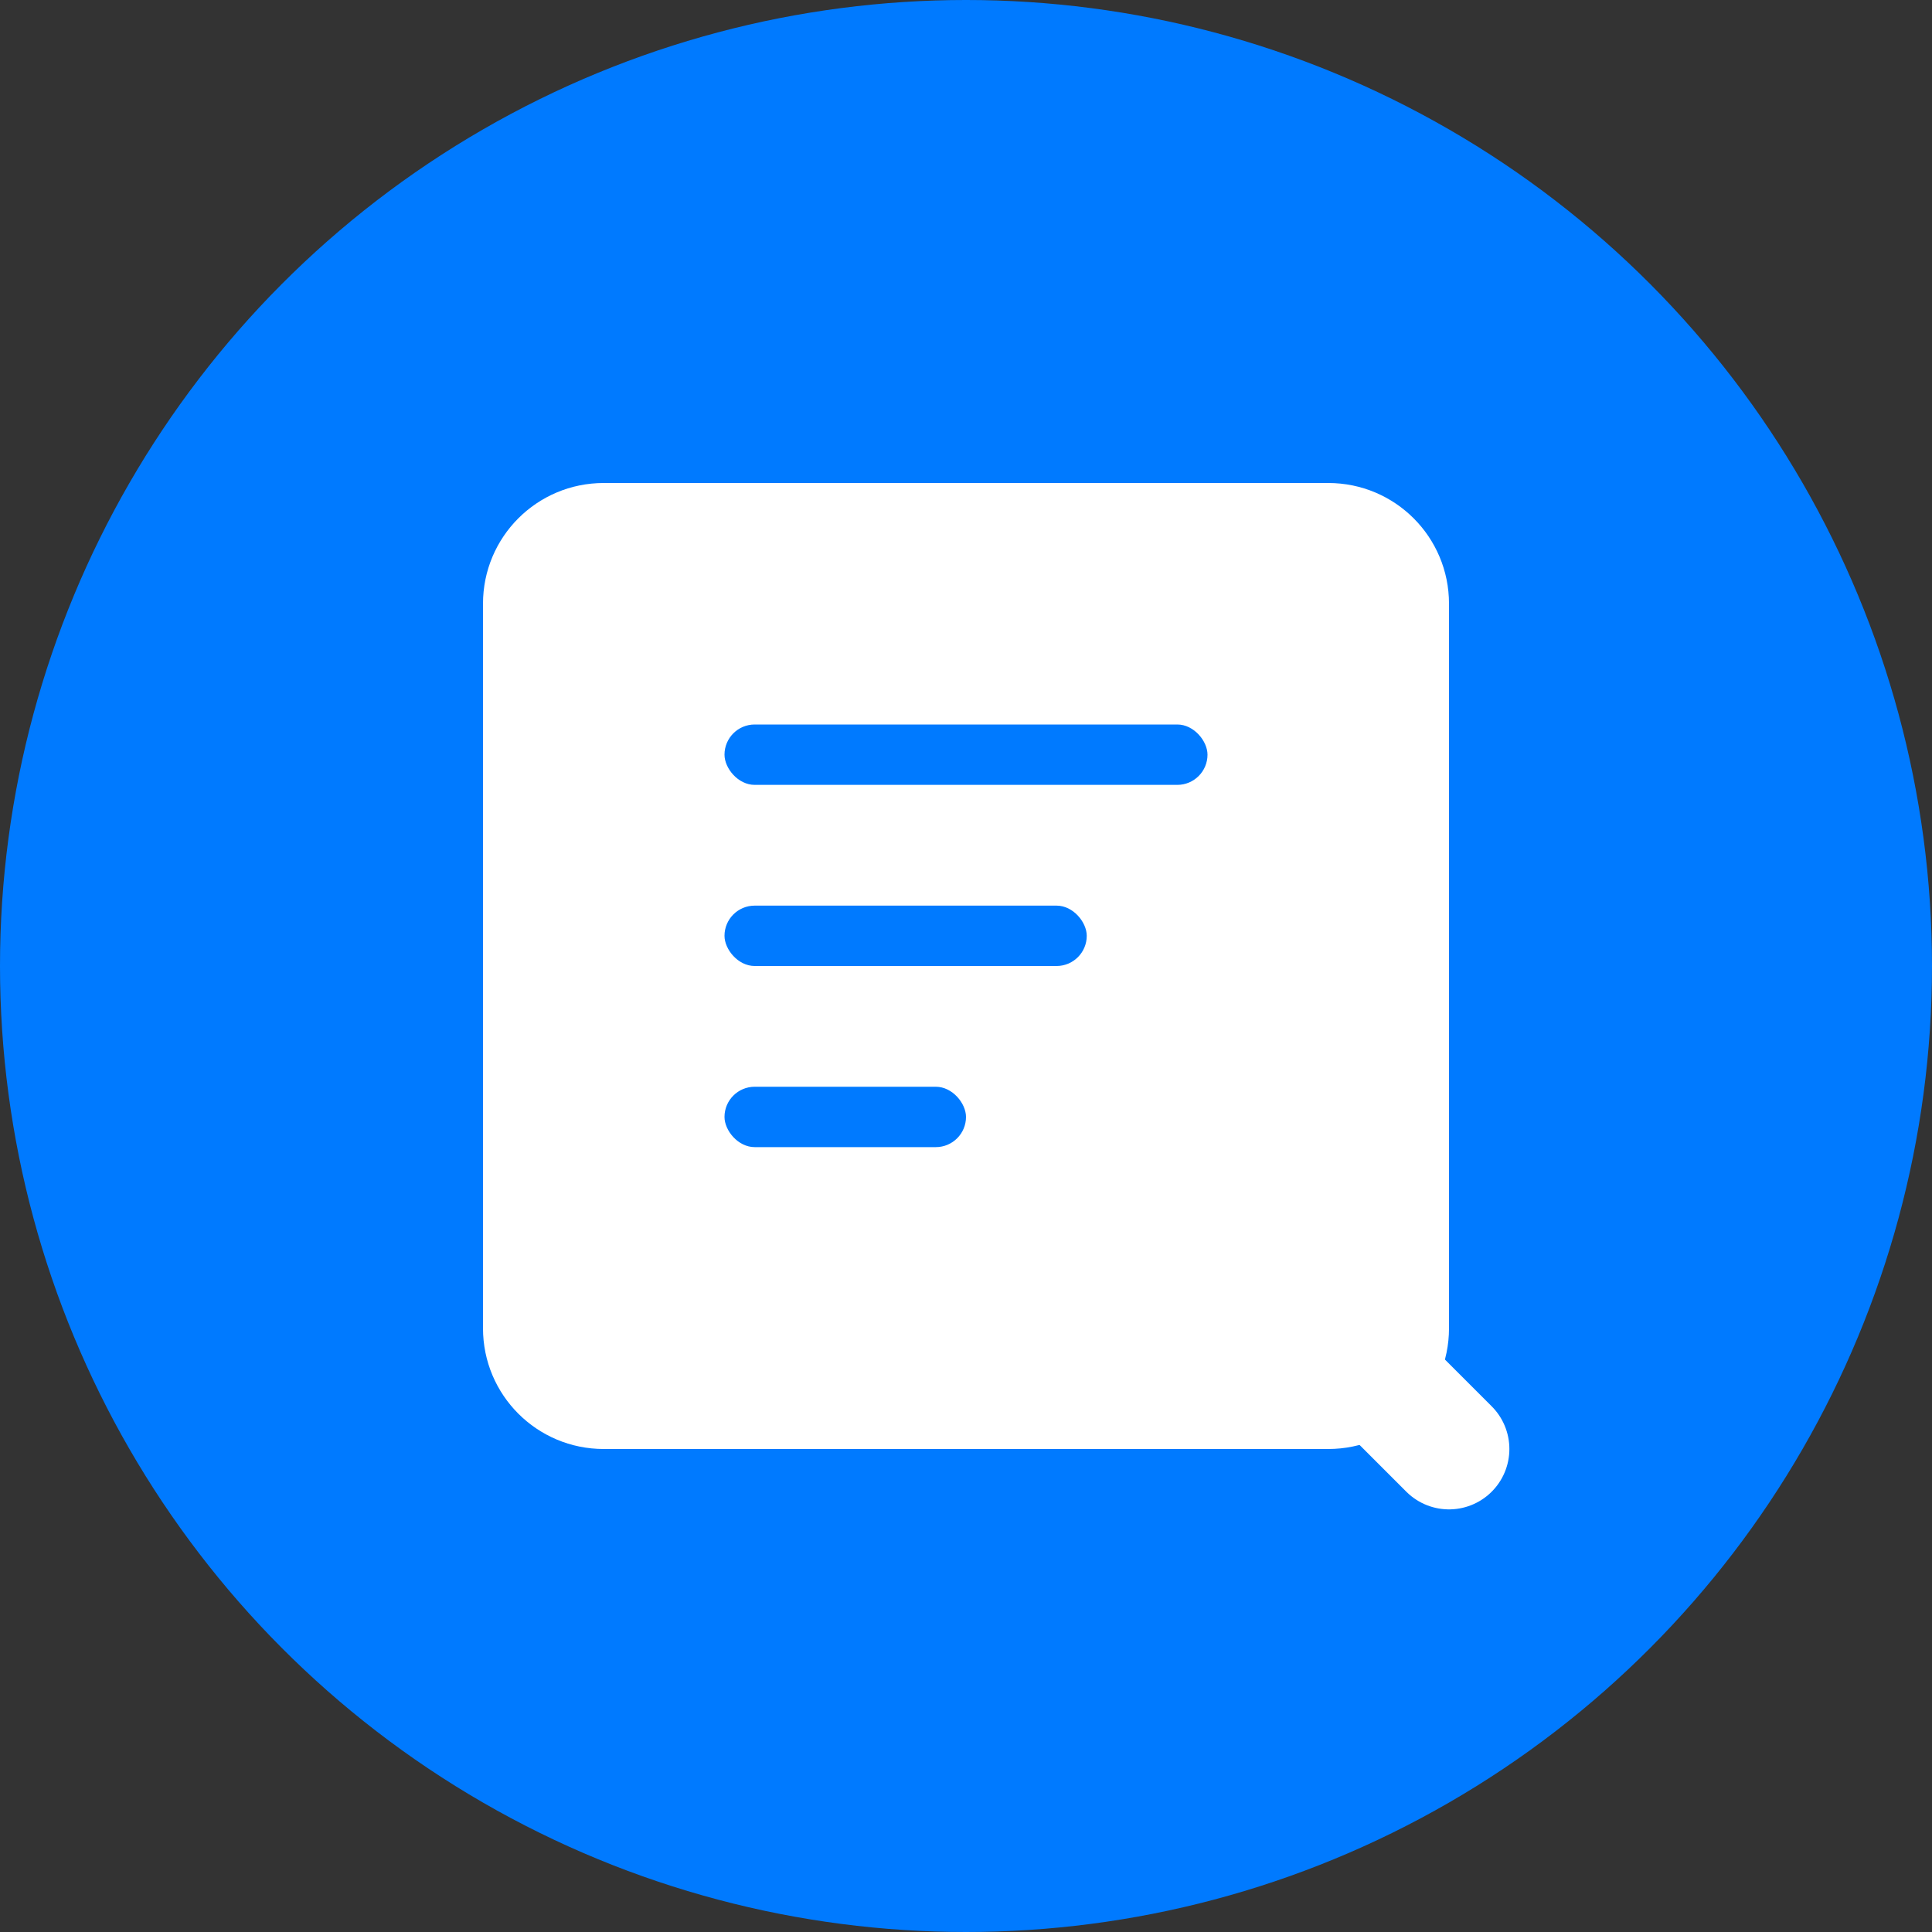 <?xml version="1.0" encoding="UTF-8"?>
<svg width="512" height="512" viewBox="0 0 512 512" fill="none" xmlns="http://www.w3.org/2000/svg">
  <rect x="0" y="0" width="512" height="512" fill="#333333" stroke="none"/>
  <!-- 背景圆形 -->
  <circle cx="256" cy="256" r="256" fill="#007AFF"/>
  
  <!-- 文档图标 -->
  <path d="M160 128h192c17.7 0 32 14.3 32 32v192c0 17.7-14.3 32-32 32H160c-17.7 0-32-14.3-32-32V160c0-17.7 14.3-32 32-32z" fill="white"/>
  
  <!-- 放大镜 -->
  <circle cx="320" cy="320" r="48" stroke="white" stroke-width="32"/>
  <path d="M352 352l32 32" stroke="white" stroke-width="32" stroke-linecap="round"/>
  
  <!-- 文本线条 -->
  <rect x="192" y="192" width="128" height="16" rx="8" fill="#007AFF"/>
  <rect x="192" y="240" width="96" height="16" rx="8" fill="#007AFF"/>
  <rect x="192" y="288" width="64" height="16" rx="8" fill="#007AFF"/>
</svg> 